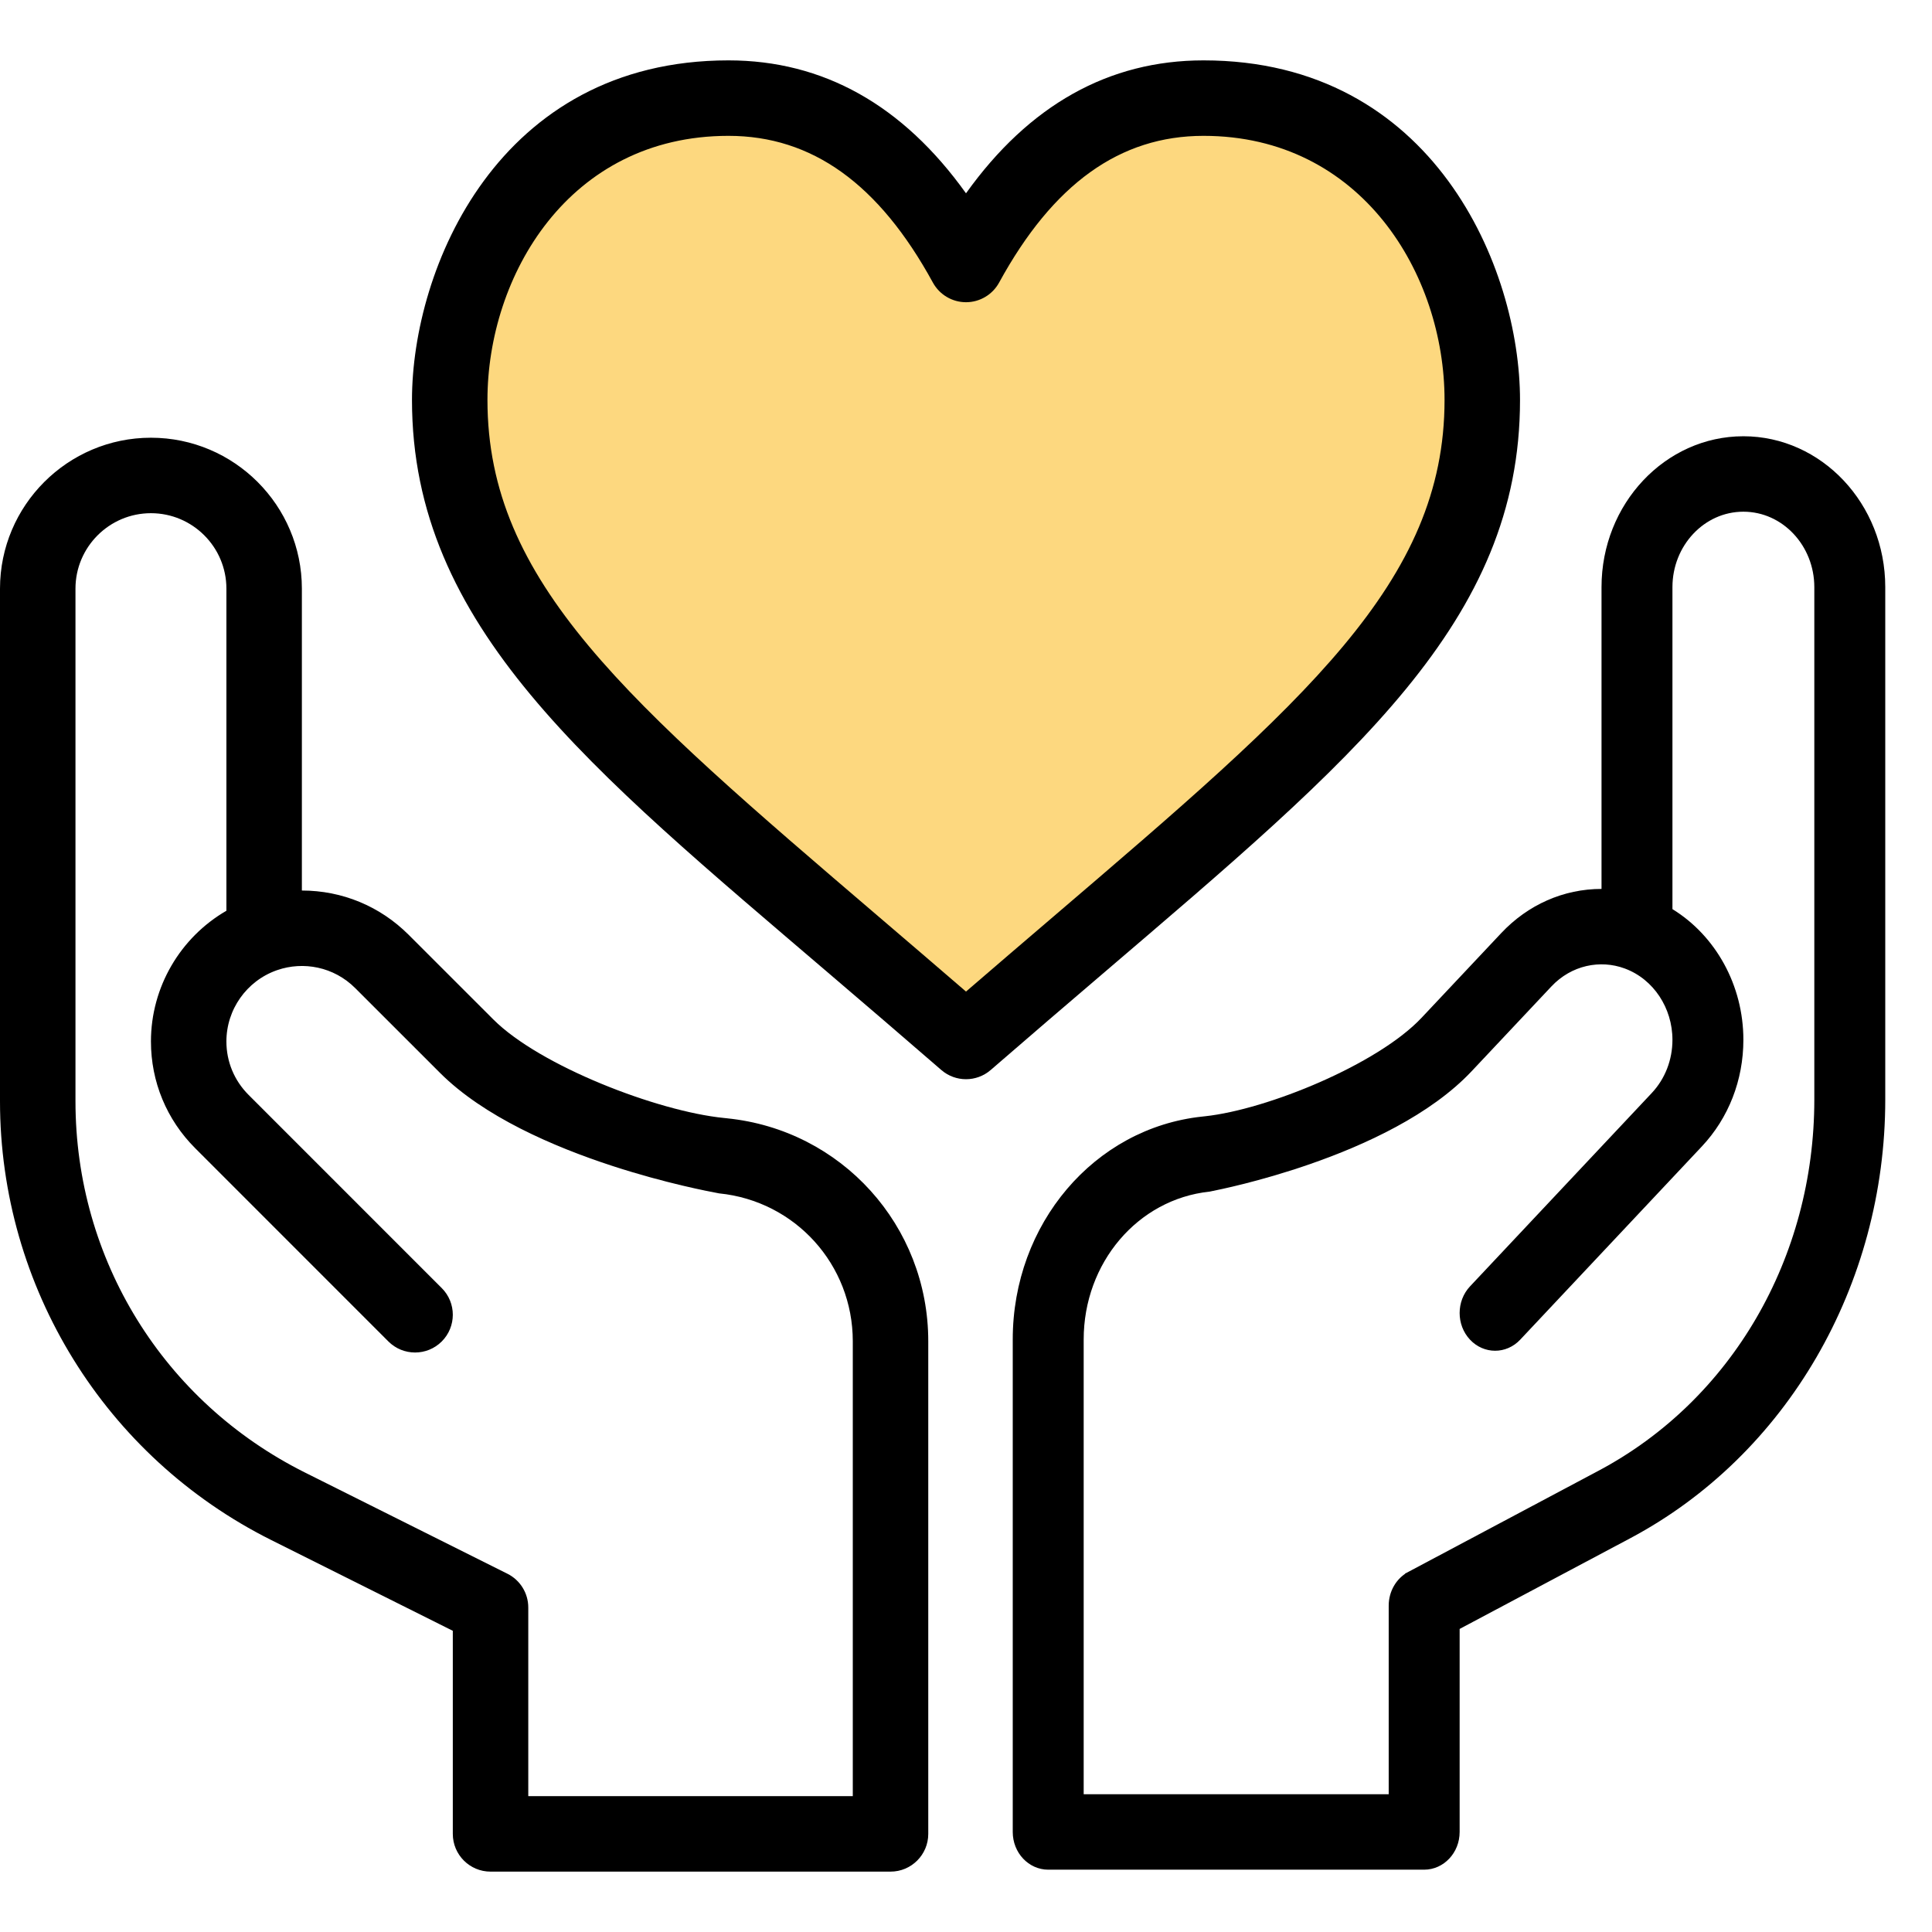 <svg width="124" height="124" viewBox="0 0 124 124" fill="none" xmlns="http://www.w3.org/2000/svg">
<path d="M77.643 6C91.256 6 96 18.713 96 26.16C96 41.28 83.744 49.871 62 69C40.256 49.871 28 41.28 28 26.16C28 18.713 32.744 6 46.357 6C54.714 6 59.346 12.187 62 17.111C64.654 12.187 69.286 6 77.643 6Z" fill="#FDD87F"/>
<path d="M97.558 25.672C97.558 17.245 92.043 3.875 77.246 3.875C71.166 3.875 66.052 6.741 62 12.407C57.949 6.741 52.834 3.875 46.754 3.875C31.956 3.875 26.442 17.245 26.442 25.672C26.442 40.201 37.782 49.29 53.273 62.537C55.55 64.483 57.904 66.496 60.413 68.673C60.868 69.068 61.434 69.266 62 69.266C62.566 69.266 63.132 69.068 63.587 68.673C66.097 66.496 68.451 64.483 70.727 62.537C86.945 48.669 97.558 39.894 97.558 25.672ZM62 63.641C60.065 61.971 58.219 60.393 56.421 58.855C40.214 44.996 31.286 37.362 31.286 25.672C31.286 17.742 36.474 8.719 46.754 8.719C52.12 8.719 56.411 11.799 59.875 18.137C60.3 18.913 61.115 19.397 62 19.397C62.886 19.397 63.7 18.913 64.125 18.137C67.589 11.799 71.881 8.719 77.246 8.719C87.383 8.719 92.714 17.608 92.714 25.672C92.714 37.362 83.787 44.996 67.579 58.855C65.781 60.393 63.935 61.971 62 63.641Z" fill="black"/>
<path d="M14.781 58.599L14.656 58.671C11.779 60.335 9.938 63.438 9.938 66.844C9.938 69.364 10.919 71.733 12.703 73.516L12.703 73.516L25.105 85.921L25.105 85.921C25.953 86.769 27.328 86.769 28.176 85.921C29.024 85.073 29.025 83.698 28.177 82.85L15.774 70.445C15.774 70.445 15.774 70.445 15.774 70.445C14.812 69.483 14.281 68.203 14.281 66.844C14.281 64.692 15.64 62.765 17.665 62.044L17.665 62.044L17.67 62.042C17.673 62.041 17.676 62.04 17.679 62.039C17.681 62.038 17.683 62.038 17.685 62.037L14.781 58.599ZM14.781 58.599V58.455V37.781C14.781 34.972 12.496 32.688 9.688 32.688C6.879 32.688 4.594 34.972 4.594 37.781V70.68C4.594 80.93 10.29 90.146 19.457 94.731L19.569 94.508L19.457 94.731L32.455 101.229C33.191 101.597 33.656 102.349 33.656 103.172V115.281V115.531H33.906H54.734H54.984V115.281V86.085C54.984 81.038 51.198 76.85 46.177 76.344C46.163 76.341 46.145 76.338 46.123 76.333C45.589 76.233 42.795 75.709 39.367 74.59C35.602 73.361 31.179 71.444 28.415 68.68L28.415 68.68L22.976 63.243C21.531 61.797 19.466 61.421 17.718 62.026M14.781 58.599L17.718 62.026M17.718 62.026H17.717L17.702 62.031C17.697 62.033 17.691 62.035 17.686 62.037L17.718 62.026ZM29.312 104.669V104.514L29.174 104.445L17.515 98.617C6.929 93.322 0.25 82.504 0.25 70.68V37.781C0.25 32.578 4.484 28.344 9.688 28.344C14.891 28.344 19.125 32.578 19.125 37.781V57.156V57.406H19.375C21.895 57.406 24.264 58.388 26.047 60.171L26.048 60.171L31.487 65.608C33.012 67.133 35.68 68.622 38.481 69.78C41.285 70.94 44.261 71.784 46.425 72.001C46.425 72.001 46.426 72.001 46.426 72.001L46.622 72.022L46.624 72.023C53.859 72.748 59.328 78.794 59.328 86.085V117.703C59.328 118.902 58.355 119.875 57.156 119.875H31.484C30.285 119.875 29.312 118.902 29.312 117.703V104.669Z" fill="black" stroke="black" stroke-width="0.5"/>
<path d="M107.091 58.49L107.211 58.563C109.91 60.224 111.644 63.324 111.644 66.737C111.644 69.261 110.72 71.631 109.044 73.412L109.044 73.412L97.387 85.813L97.387 85.813C96.597 86.654 95.322 86.654 94.532 85.813C93.733 84.964 93.733 83.581 94.532 82.732L106.189 70.331C107.095 69.368 107.591 68.091 107.591 66.737C107.591 64.596 106.32 62.666 104.407 61.941L104.407 61.941L104.401 61.939C104.398 61.938 104.396 61.937 104.393 61.936C104.391 61.935 104.388 61.934 104.386 61.933L107.091 58.49ZM107.091 58.49V58.351V37.684C107.091 34.891 109.232 32.592 111.894 32.592C114.557 32.592 116.697 34.891 116.697 37.684V70.572C116.697 80.81 111.347 90.025 102.723 94.612L102.606 94.392L102.723 94.612L90.506 101.108L90.389 100.887L90.506 101.108C89.822 101.472 89.38 102.222 89.38 103.053V115.158V115.408H89.13H69.553H69.303V115.158V85.972C69.303 80.939 72.854 76.742 77.592 76.234C77.606 76.231 77.624 76.227 77.647 76.223C78.166 76.119 80.778 75.596 83.988 74.482C87.525 73.254 91.679 71.339 94.275 68.578L94.275 68.578L99.388 63.143C100.748 61.696 102.697 61.314 104.352 61.92M107.091 58.49L104.352 61.92M104.352 61.92H104.352L104.37 61.927C104.375 61.929 104.38 61.931 104.385 61.933L104.352 61.92ZM93.433 104.549V104.399L93.566 104.328L104.525 98.502C114.468 93.213 120.75 82.4 120.75 70.572V37.684C120.75 32.468 116.763 28.25 111.894 28.25C107.026 28.25 103.039 32.468 103.039 37.684V57.053V57.303H102.789C100.429 57.303 98.208 58.28 96.533 60.061L96.533 60.061L91.42 65.496C89.986 67.022 87.475 68.511 84.841 69.67C82.204 70.83 79.403 71.675 77.366 71.893C77.366 71.893 77.366 71.893 77.365 71.893L77.181 71.914L77.179 71.914C70.398 72.637 65.25 78.67 65.25 85.972V117.579C65.25 118.793 66.172 119.75 67.276 119.75H91.406C92.511 119.75 93.433 118.793 93.433 117.579V104.549Z" fill="black" stroke="black" stroke-width="0.5"/>
</svg>
